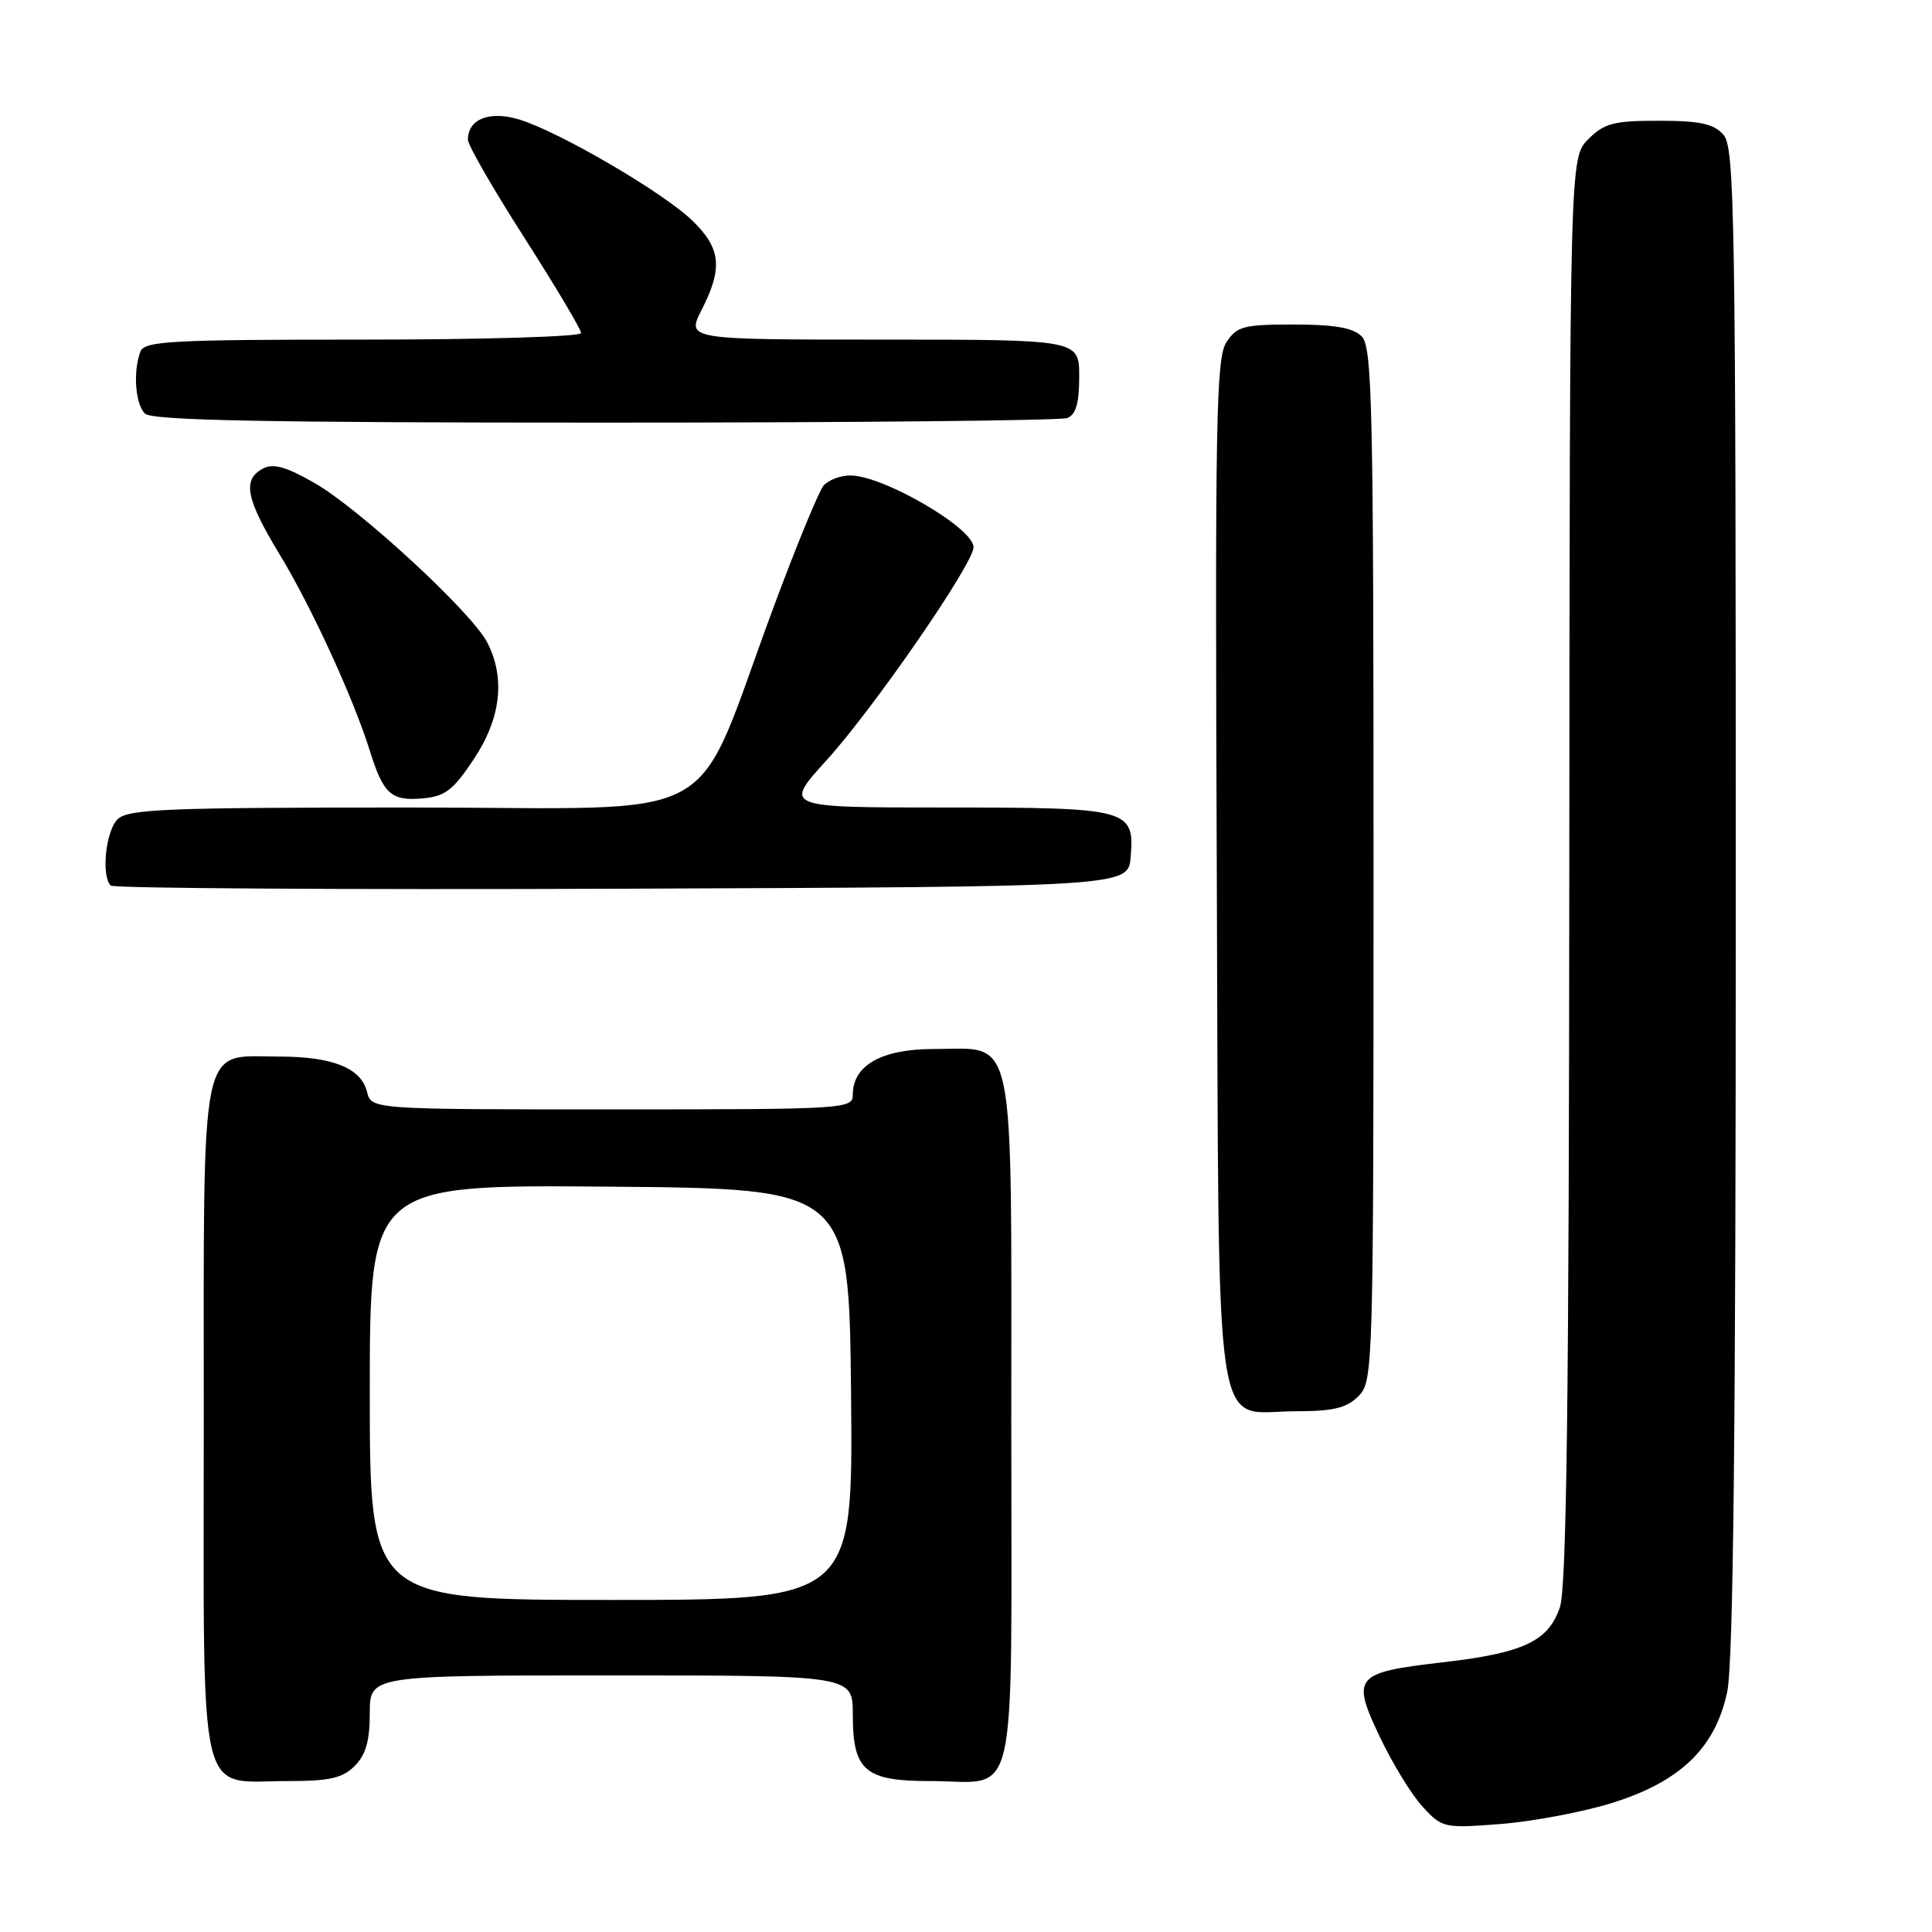 <?xml version="1.0" encoding="UTF-8" standalone="no"?>
<!DOCTYPE svg PUBLIC "-//W3C//DTD SVG 1.1//EN" "http://www.w3.org/Graphics/SVG/1.1/DTD/svg11.dtd" >
<svg xmlns="http://www.w3.org/2000/svg" xmlns:xlink="http://www.w3.org/1999/xlink" version="1.1" viewBox="0 0 256 256">
 <g >
 <path fill="currentColor"
d=" M 213.48 238.94 C 222.62 236.11 227.27 231.66 228.86 224.20 C 229.67 220.45 230.00 189.82 230.00 119.28 C 230.00 27.98 229.86 19.50 228.35 17.83 C 227.05 16.39 225.20 16.00 219.80 16.00 C 213.82 16.00 212.59 16.32 210.45 18.45 C 208.00 20.91 208.00 20.91 207.94 115.20 C 207.90 185.52 207.58 210.39 206.69 212.99 C 205.15 217.50 201.85 219.04 191.05 220.28 C 179.48 221.62 179.03 222.17 182.86 230.20 C 184.54 233.73 187.10 237.90 188.55 239.45 C 191.10 242.21 191.37 242.27 198.83 241.69 C 203.05 241.36 209.64 240.12 213.48 238.94 Z  M 47.00 234.00 C 48.47 232.53 49.00 230.67 49.00 227.00 C 49.00 222.00 49.00 222.00 81.00 222.00 C 113.00 222.00 113.00 222.00 113.00 227.17 C 113.00 234.63 114.59 236.00 123.22 236.00 C 135.09 236.00 134.00 240.81 134.00 188.46 C 134.00 135.44 134.74 139.00 123.69 139.00 C 116.83 139.00 113.00 141.16 113.00 145.04 C 113.00 146.95 112.12 147.00 81.11 147.00 C 49.22 147.00 49.22 147.00 48.63 144.67 C 47.84 141.51 44.07 140.00 36.95 140.00 C 26.33 140.00 27.00 136.75 27.00 188.44 C 27.00 240.05 26.04 236.00 38.22 236.00 C 43.67 236.00 45.39 235.61 47.00 234.00 Z  M 180.00 185.00 C 181.96 183.04 182.00 181.67 182.00 114.57 C 182.00 53.70 181.83 45.97 180.43 44.57 C 179.28 43.43 176.85 43.00 171.45 43.00 C 164.78 43.00 163.89 43.23 162.50 45.36 C 161.14 47.43 160.99 55.75 161.23 115.25 C 161.54 193.52 160.60 187.00 171.65 187.00 C 176.67 187.00 178.42 186.58 180.00 185.00 Z  M 149.82 113.54 C 150.34 107.19 149.63 107.00 125.22 107.00 C 103.83 107.00 103.83 107.00 109.51 100.75 C 115.77 93.86 129.00 74.69 129.00 72.51 C 129.00 69.97 117.03 63.00 112.66 63.00 C 111.33 63.00 109.73 63.62 109.11 64.37 C 108.48 65.13 105.50 72.38 102.49 80.49 C 91.50 110.05 97.02 107.00 54.43 107.00 C 21.87 107.00 16.94 107.20 15.57 108.57 C 14.00 110.14 13.40 116.06 14.67 117.34 C 15.04 117.71 45.53 117.90 82.42 117.76 C 149.50 117.50 149.50 117.50 149.82 113.54 Z  M 62.75 100.64 C 66.38 95.20 67.00 89.84 64.55 85.11 C 62.49 81.12 47.61 67.39 41.66 63.99 C 37.86 61.82 36.20 61.36 34.82 62.10 C 32.08 63.56 32.59 66.11 37.05 73.46 C 41.25 80.37 46.85 92.56 49.01 99.50 C 50.79 105.20 51.82 106.14 55.91 105.80 C 58.95 105.55 60.00 104.76 62.75 100.64 Z  M 141.42 55.39 C 142.56 54.95 143.00 53.43 143.00 49.89 C 143.00 45.00 143.00 45.00 116.98 45.00 C 90.96 45.00 90.96 45.00 92.98 41.04 C 95.80 35.51 95.53 32.91 91.75 29.24 C 87.89 25.50 74.05 17.42 68.78 15.83 C 64.86 14.64 62.00 15.78 62.00 18.52 C 62.00 19.23 65.37 25.08 69.50 31.53 C 73.62 37.98 77.00 43.65 77.00 44.13 C 77.00 44.61 64.00 45.00 48.11 45.00 C 22.68 45.00 19.14 45.19 18.61 46.58 C 17.61 49.19 17.92 53.52 19.20 54.80 C 20.11 55.71 35.00 56.00 80.12 56.00 C 112.96 56.00 140.55 55.73 141.42 55.39 Z  M 49.00 184.49 C 49.00 156.97 49.00 156.97 80.75 157.24 C 112.50 157.50 112.50 157.50 112.77 184.75 C 113.03 212.00 113.03 212.00 81.02 212.00 C 49.00 212.00 49.00 212.00 49.00 184.49 Z "/>
</g>
</svg>